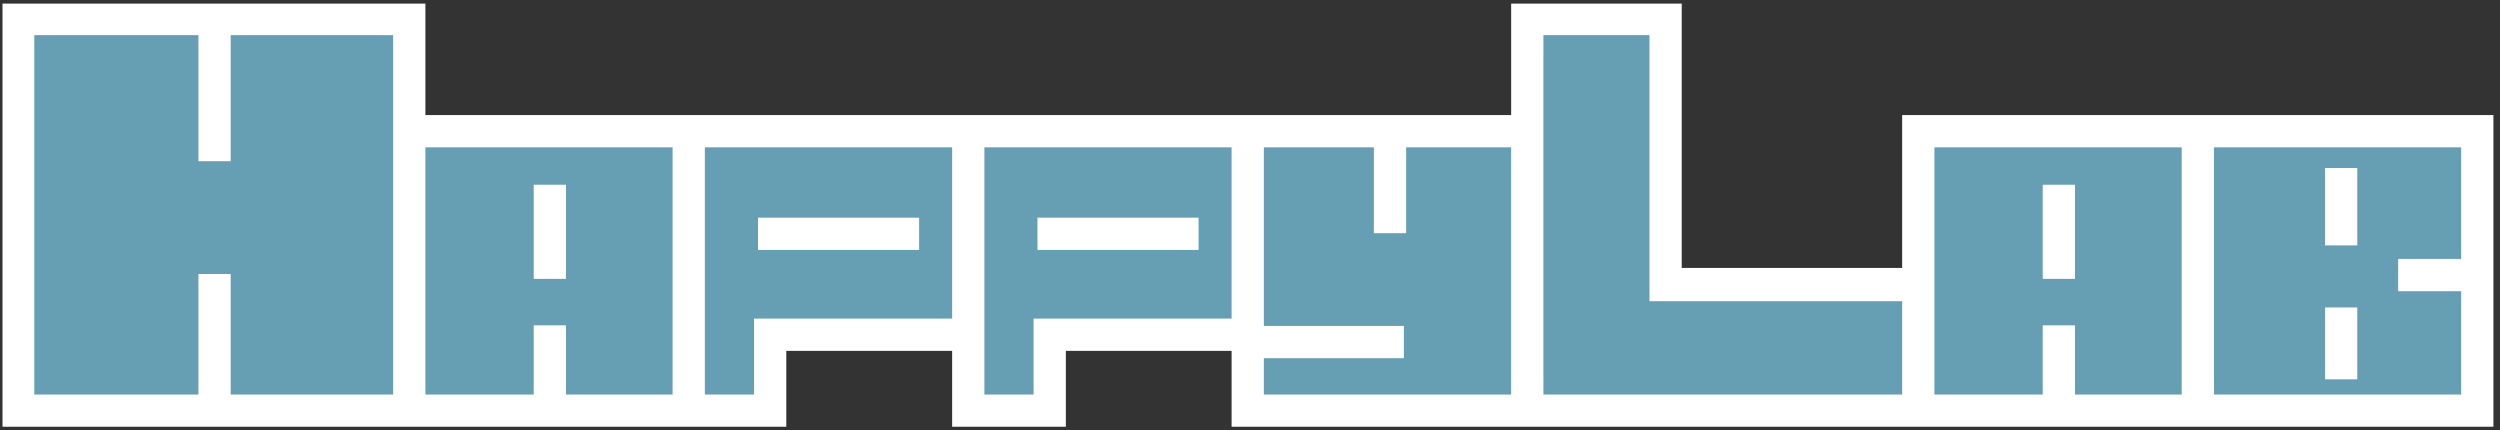 <?xml version="1.0" ?>
<svg xmlns:svg="http://www.w3.org/2000/svg" xmlns="http://www.w3.org/2000/svg" viewBox="0 0 824.948 142.005">
	<rect x="0" y="0" width="824.948" height="142.005" fill="#333333" stroke="none"/>
	<defs id="defs9216">
		<clipPath id="clipPath5960-6">
			<path d="m 366.378,352.762 192.887,0 0,44.088 -192.887,0 0,-44.088 z" id="path5962-5"/>
		</clipPath>
	</defs>
	<g transform="translate(66.76,-432.788)" id="layer1">
		<path d="m -57.593,441.949 0,123.656 123.469,0 0,-123.656 -123.469,0 z m 498.5,0 0,87.906 -0.031,0 0,35.562 0.031,0 40.031,0 83.406,0 0,-35.562 -83.406,0 0,-87.906 -40.031,0 z m -369.312,37.062 0,86.594 86.594,0 0,-86.594 -86.594,0 z m 92.312,0 0,61.531 0,25.062 21.188,0 0,-25.062 65.438,0 0,-61.531 -86.625,0 z m 92.344,0 0,61.531 0,25.062 21.188,0 0,-25.062 65.406,0 0,-61.531 -65.406,0 -21.188,0 z m 92.312,0 0,86.594 86.625,0 0,-86.594 -86.625,0 z m 221.5,0 0,86.594 86.625,0 0,-86.594 -86.625,0 z m 92.344,0 0,86.594 86.594,0 0,-86.594 -86.594,0 z" id="path5930" style="fill:#669eb4;fill-opacity:1;fill-rule:nonzero;stroke:none"/>
		<g transform="matrix(4.269,0,0,-4.269,65.88,565.612)" id="g5952">
			<path d="m 0,0 0,28.963 -13.726,0 0,-9.755 -1.338,0 0,9.755 -13.855,0 0,-28.963 13.855,0 0,9.323 1.338,0 0,-9.323 L 0,0 z m 1.338,-1.338 -31.595,0 0,31.639 31.595,0 0,-31.639 z" id="path5954" style="fill:#ffffff;fill-opacity:1;fill-rule:nonzero;stroke:none"/>
		</g>
		<g transform="matrix(4.269,0,0,-4.269,-1629.999,2128.127)" id="g5956">
			<g clip-path="url(#clipPath5960-6)" id="g5958">
				<g transform="translate(397.211,365.974)" id="g5964">
					<path d="m 142.969,235.5 0,2.469 0,135.094 0,2.469 2.469,0 129.188,0 5.719,0 86.594,0 5.719,0 26.906,0 2.469,0 0,-2.469 0,-22.594 54.781,0 0,22.594 0,2.469 2.469,0 32.625,0 2.469,0 0,-2.469 0,-22.594 54.75,0 0,22.594 0,2.469 2.469,0 98.031,0 123.469,0 5.719,0 92.344,0 92.312,0 2.469,0 0,-2.469 0,-98.031 0,-2.469 -2.469,0 -92.312,0 -98.062,0 -2.469,0 0,2.469 0,48.031 -72.812,0 0,-85.094 0,-2.469 -2.469,0 -51.406,0 -2.469,0 0,2.469 0,34.594 -84.156,0 -92.312,0 -92.344,0 -5.719,0 -84.125,0 0,-34.594 0,-2.469 -2.469,0 -134.906,0 -2.469,0 z m 4.938,4.938 129.969,0 0,34.594 -0.781,0 0,-31.344 0,-2.469 -2.469,0 -58.594,0 -2.469,0 0,2.469 0,39.188 -0.781,0 0,-39.188 0,-2.469 -2.469,0 -59.156,0 -2.469,0 0,2.469 0,123.656 0,2.469 2.469,0 59.156,0 2.469,0 0,-2.469 0,-37.344 0.781,0 0,37.344 0,2.469 2.469,0 58.594,0 0,0.781 -126.719,0 0,-130.156 z m 5.719,5.719 54.219,0 0,39.188 0,2.469 2.469,0 5.719,0 2.469,0 0,-2.469 0,-39.188 53.656,0 0,28.875 0,89.844 -53.656,0 0,-37.344 0,-2.469 -2.469,0 -5.719,0 -2.469,0 0,2.469 0,37.344 -54.219,0 0,-118.719 z m 498.5,0 35.031,0 0,85.438 0,2.469 2.469,0 81,0 0,30.812 -118.5,0 0,-118.719 z m -369.312,37.062 81.656,0 0,81.656 -35.219,0 0,-20.375 0,-2.469 -2.469,0 -5.719,0 -2.469,0 0,2.469 0,20.375 -35.781,0 0,-81.656 z m 92.312,0 81.688,0 0,56.594 -62.969,0 -2.469,0 0,2.469 0,22.594 -16.25,0 0,-81.656 z m 92.344,0 81.656,0 0,56.594 -62.938,0 -2.469,0 0,2.469 0,22.594 -16.25,0 0,-81.656 z m 92.312,0 36.344,0 0,25.906 0,2.469 2.469,0 5.719,0 2.469,0 0,-2.469 0,-25.906 34.688,0 0,81.656 -81.688,0 0,-12 43.781,0 2.469,0 0,-2.469 0,-5.719 0,-2.469 -2.469,0 -43.781,0 0,-59 z m 221.5,0 81.688,0 0,81.656 -35.25,0 0,-20.375 0,-2.469 -2.469,0 -5.719,0 -2.469,0 0,2.469 0,20.375 -35.781,0 0,-39.344 0,-42.312 z m 92.344,0 81.656,0 0,36.875 -18.344,0 -2.469,0 0,2.469 0,5.719 0,2.469 2.469,0 18.344,0 0,34.125 -81.656,0 0,-81.656 z m 36.688,6.844 0,2.469 0,20.625 0,2.469 2.469,0 5.719,0 2.469,0 0,-2.469 0,-20.625 0,-2.469 -2.469,0 -5.719,0 -2.469,0 z m -591.719,5.531 0,2.469 0,26.156 0,2.469 2.469,0 5.719,0 2.469,0 0,-2.469 0,-26.156 0,-2.469 -2.469,0 -5.719,0 -2.469,0 z m 498.469,0 0,2.469 0,26.156 0,2.469 2.469,0 5.719,0 2.469,0 0,-2.469 0,-26.156 0,-2.469 -2.469,0 -5.719,0 -2.469,0 z m -424.375,10.875 0,2.469 0,5.719 0,2.469 2.469,0 48.281,0 2.469,0 0,-2.469 0,-5.719 0,-2.469 -2.469,0 -48.281,0 -2.469,0 z m 92.312,0 0,2.469 0,5.719 0,2.469 2.469,0 48.281,0 2.469,0 0,-2.469 0,-5.719 0,-2.469 -2.469,0 -48.281,0 -2.469,0 z m 425.312,29.656 0,2.469 0,18.812 0,2.469 2.469,0 5.719,0 2.469,0 0,-2.469 0,-18.812 0,-2.469 -2.469,0 -5.719,0 -2.469,0 z" transform="matrix(0.234,0,0,-0.234,-64.324,86.041)" id="path5966" style="font-size:medium;font-style:normal;font-variant:normal;font-weight:normal;font-stretch:normal;text-indent:0;text-align:start;text-decoration:none;line-height:normal;letter-spacing:normal;word-spacing:normal;text-transform:none;direction:ltr;block-progression:tb;writing-mode:lr-tb;text-anchor:start;baseline-shift:baseline;color:#000000;fill:#ffffff;fill-opacity:1;stroke:none;stroke-width:4.914;marker:none;visibility:visible;display:inline;overflow:visible;enable-background:accumulate;font-family:Sans;-inkscape-font-specification:Sans"/>
				</g>
			</g>
		</g>
	</g>
</svg>